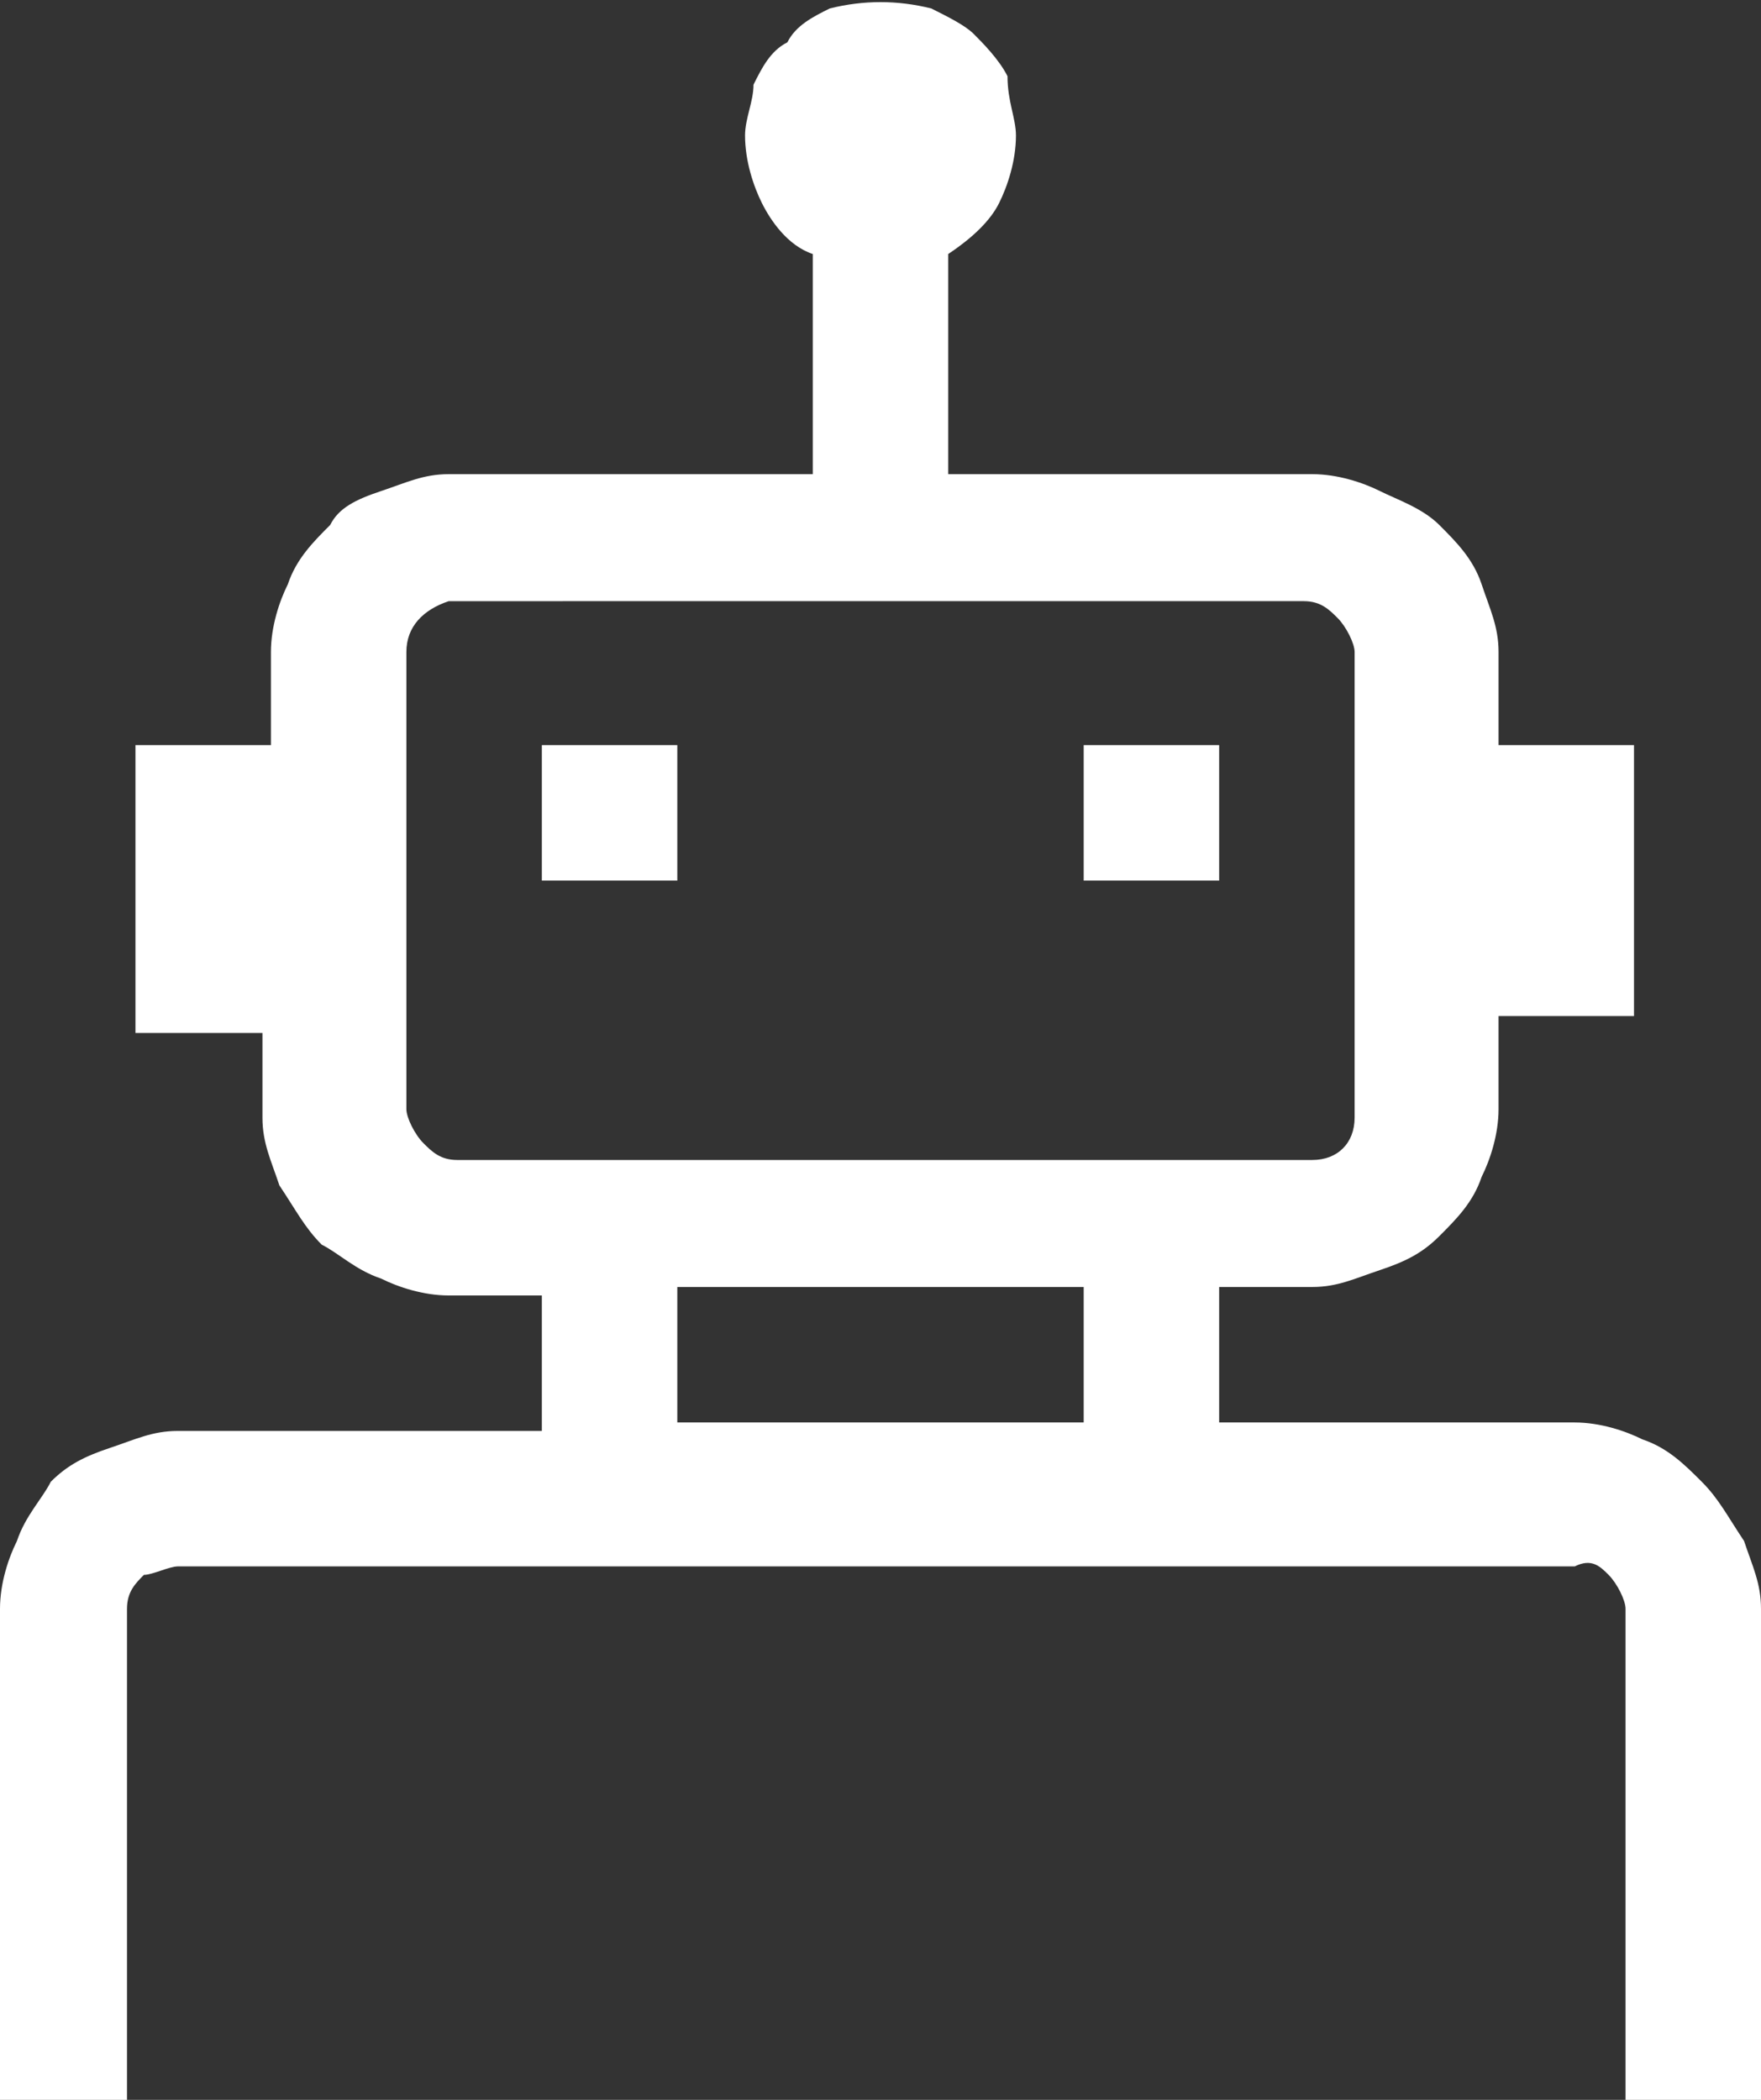 <?xml version="1.0" encoding="utf-8"?>
<!-- Generator: Adobe Illustrator 23.0.2, SVG Export Plug-In . SVG Version: 6.00 Build 0)  -->
<svg version="1.1" id="Layer_1" xmlns="http://www.w3.org/2000/svg" xmlns:xlink="http://www.w3.org/1999/xlink" x="0px" y="0px"
	 viewBox="0 0 20.8 24.8" style="enable-background:new 0 0 20.8 24.8;" xml:space="preserve">
<rect x="0" y="0" width="20.8" height="24.8" fill="#333333" stroke="none"/>
<style type="text/css">
	.st0{fill:#FFFFFF;}
</style>
<title>platformsAsset 33quesitons</title>
<path class="st0" d="M18.6,16.8c0.3,0,0.6,0.1,0.8,0.2c0.3,0.1,0.5,0.3,0.7,0.5c0.2,0.2,0.3,0.4,0.5,0.7c0.1,0.3,0.2,0.5,0.2,0.8
	v5.9h-1.6v-5.9c0-0.1-0.1-0.3-0.2-0.4c-0.1-0.1-0.2-0.2-0.4-0.1H2.1c-0.1,0-0.3,0.1-0.4,0.1c-0.1,0.1-0.2,0.2-0.2,0.4v5.9H0v-5.9
	c0-0.3,0.1-0.6,0.2-0.8c0.1-0.3,0.3-0.5,0.4-0.7c0.2-0.2,0.4-0.3,0.7-0.4c0.3-0.1,0.5-0.2,0.8-0.2h4.3v-1.6H5.3
	c-0.3,0-0.6-0.1-0.8-0.2c-0.3-0.1-0.5-0.3-0.7-0.4c-0.2-0.2-0.3-0.4-0.5-0.7c-0.1-0.3-0.2-0.5-0.2-0.8v-1H1.6V8.8h1.6V7.7
	c0-0.3,0.1-0.6,0.2-0.8c0.1-0.3,0.3-0.5,0.5-0.7C4,6,4.2,5.9,4.5,5.8C4.8,5.7,5,5.6,5.3,5.6h4.3V3C9.3,2.9,9.1,2.6,9,2.4
	C8.9,2.2,8.8,1.9,8.8,1.6c0-0.2,0.1-0.4,0.1-0.6C9,0.8,9.1,0.6,9.3,0.5c0.1-0.2,0.3-0.3,0.5-0.4C10.2,0,10.6,0,11,0.1
	c0.2,0.1,0.4,0.2,0.5,0.3c0.1,0.1,0.3,0.3,0.4,0.5C11.9,1.2,12,1.4,12,1.6c0,0.3-0.1,0.6-0.2,0.8c-0.1,0.2-0.3,0.4-0.6,0.6v2.6h4.3
	c0.3,0,0.6,0.1,0.8,0.2C16.5,5.9,16.8,6,17,6.2c0.2,0.2,0.4,0.4,0.5,0.7c0.1,0.3,0.2,0.5,0.2,0.8v1.1h1.6V12h-1.6v1.1
	c0,0.3-0.1,0.6-0.2,0.8c-0.1,0.3-0.3,0.5-0.5,0.7c-0.2,0.2-0.4,0.3-0.7,0.4c-0.3,0.1-0.5,0.2-0.8,0.2h-1.1v1.6L18.6,16.8z M4.8,13.1
	c0,0.1,0.1,0.3,0.2,0.4c0.1,0.1,0.2,0.2,0.4,0.2h10.1c0.3,0,0.5-0.2,0.5-0.5V7.7c0-0.1-0.1-0.3-0.2-0.4c-0.1-0.1-0.2-0.2-0.4-0.2
	H5.3C5,7.2,4.8,7.4,4.8,7.7c0,0,0,0,0,0V13.1z M6.4,8.8H8v1.6H6.4V8.8z M8,16.8h4.8v-1.6H8L8,16.8z M12.8,8.8h1.6v1.6h-1.6V8.8z"/>
</svg>
